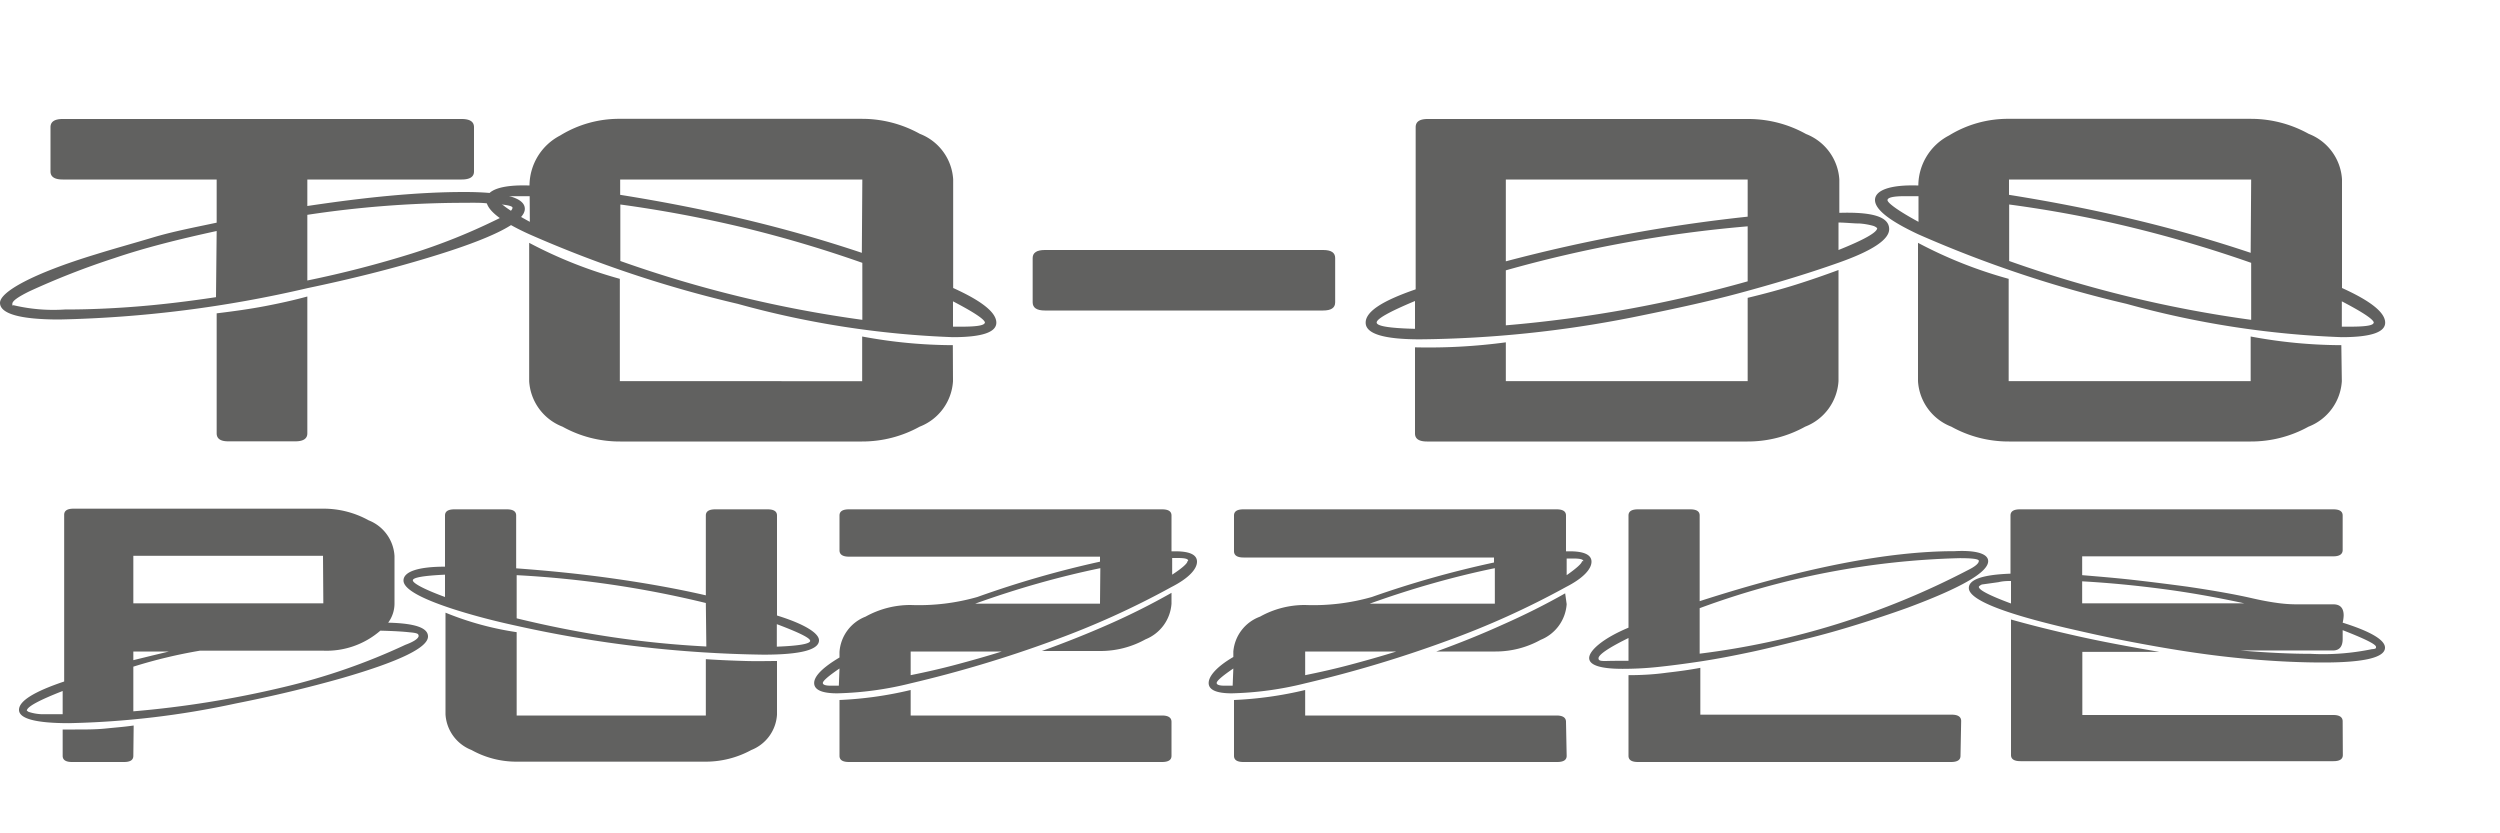 <svg id="Слой_1" data-name="Слой 1" xmlns="http://www.w3.org/2000/svg" viewBox="0 0 150 50"><defs><style>.cls-1{fill:#616160;}</style></defs><path class="cls-1" d="M31.49,12.53q0,1.19-5.82,2.94-3.3,1-7.23,1.82A71.94,71.94,0,0,1,3.56,19.17c-2.37,0-3.56-.35-3.56-1s1.93-1.75,5.78-2.92c1.06-.33,2.19-.64,3.39-1s2.47-.6,3.83-.89V10.77H3.76c-.48,0-.73-.16-.73-.48V7.63c0-.33.25-.49.73-.49H27.7c.49,0,.74.16.74.49v2.66c0,.32-.25.48-.74.48H18.44v1.59c1.8-.27,3.47-.48,5-.62s3-.22,4.41-.22C30.28,11.52,31.49,11.86,31.49,12.53ZM13,13.86c-2.25.49-4.3,1-6.15,1.63a46.67,46.67,0,0,0-5.11,2c-.64.32-1,.56-1,.74s0,.06.1.09a10.37,10.37,0,0,0,3.05.25c1.4,0,2.84-.06,4.34-.18s3.07-.31,4.73-.56ZM18.44,26q0,.48-.72.48h-4Q13,26.49,13,26V18.8c1-.12,2-.26,2.89-.43s1.75-.36,2.55-.58ZM30.75,12.46c0-.09-.3-.17-.89-.21-.33,0-.69-.07-1.08-.08s-.81,0-1.26,0a63.29,63.29,0,0,0-9.08.72v3.94a64.53,64.53,0,0,0,6.31-1.63,36.11,36.11,0,0,0,5-2Q30.75,12.73,30.75,12.46Z"/><path class="cls-1" d="M59.78,19.36q0,.87-2.61.87a55.79,55.79,0,0,1-12.91-2,71.26,71.26,0,0,1-12.49-4.17C30,13.26,29.18,12.58,29.18,12s.86-.93,2.59-.87a3.4,3.4,0,0,1,1.84-3,6.73,6.73,0,0,1,3.6-1H51.73a7.12,7.12,0,0,1,3.46.9,3.13,3.13,0,0,1,2,2.73v6.52Q59.78,18.45,59.78,19.36Zm-28-7.59H31c-.71,0-1.07.08-1.07.24s.62.63,1.86,1.3Zm25.4,11.1a3.13,3.13,0,0,1-2,2.73,7.11,7.11,0,0,1-3.46.89H37.21a7.05,7.05,0,0,1-3.46-.89,3.13,3.13,0,0,1-2-2.73v-8.3a26.83,26.83,0,0,0,5.44,2.16v6.14H51.73V20.19a29.92,29.92,0,0,0,5.44.52Zm-5.44-12.1H37.21v.92q3.9.62,7.5,1.48t7,2Zm0,5q-3.49-1.23-7.11-2.11a75.27,75.27,0,0,0-7.41-1.39v3.39a72.92,72.92,0,0,0,14.52,3.53Zm7.36,3.6q0-.29-1.92-1.29V19.6h.54C58.63,19.6,59.09,19.52,59.09,19.35Z"/><path class="cls-1" d="M80.11,18.14c0,.33-.24.49-.72.49H62.69c-.48,0-.73-.16-.73-.49V15.48c0-.32.25-.48.73-.48h16.7q.72,0,.72.48Z"/><path class="cls-1" d="M113.35,13.75c0,.62-1,1.29-3,2s-4,1.3-6,1.84-4.18,1-6.4,1.45a68.53,68.53,0,0,1-12.75,1.32c-2.17,0-3.26-.33-3.26-1s1-1.31,3-2V7.63c0-.33.24-.49.72-.49h19.24a7.09,7.09,0,0,1,3.46.9,3.14,3.14,0,0,1,2,2.73v2C112.34,12.71,113.35,13,113.35,13.75ZM84.9,18.06c-1.53.64-2.3,1.07-2.3,1.29s.77.34,2.3.38Zm25.41,4.81a3.14,3.14,0,0,1-2,2.73,7.08,7.08,0,0,1-3.46.89H85.62q-.72,0-.72-.48V20.84a34.82,34.82,0,0,0,5.45-.3v2.33h14.51v-5c1-.24,2-.51,2.89-.79s1.75-.58,2.56-.88Zm-5.45-12.1H90.35v4.91A96.87,96.87,0,0,1,104.86,13Zm0,2.81a77.52,77.52,0,0,0-14.51,2.64v3.3a77.08,77.08,0,0,0,14.51-2.64Zm7.77.11s-.08-.09-.24-.14a4.17,4.17,0,0,0-.81-.14c-.35,0-.77-.05-1.27-.06V15C111.86,14.38,112.63,13.94,112.63,13.69Z"/><path class="cls-1" d="M143.11,19.36q0,.87-2.61.87a55.71,55.71,0,0,1-12.91-2,71,71,0,0,1-12.49-4.17c-1.73-.81-2.6-1.49-2.6-2.06s.87-.93,2.6-.87a3.4,3.4,0,0,1,1.84-3,6.73,6.73,0,0,1,3.6-1h14.52a7.12,7.12,0,0,1,3.46.9,3.13,3.13,0,0,1,2,2.73v6.52Q143.11,18.45,143.11,19.36Zm-28-7.59h-.8c-.71,0-1.06.08-1.06.24s.62.63,1.86,1.3Zm25.4,11.1a3.13,3.13,0,0,1-2,2.73,7.11,7.11,0,0,1-3.46.89H120.54a7.05,7.05,0,0,1-3.46-.89,3.13,3.13,0,0,1-2-2.73v-8.3a26.59,26.59,0,0,0,5.44,2.16v6.14h14.52V20.19a29.84,29.84,0,0,0,5.44.52Zm-5.44-12.1H120.54v.92q3.9.62,7.5,1.48t7,2Zm0,5q-3.51-1.23-7.11-2.11t-7.41-1.39v3.39a72.92,72.92,0,0,0,14.52,3.53Zm7.36,3.6q0-.29-1.92-1.29V19.6H141C142,19.6,142.42,19.52,142.42,19.35Z"/><path class="cls-1" d="M25.68,38.19q0,1-5.14,2.49c-2.08.59-4.22,1.1-6.4,1.53a52.15,52.15,0,0,1-10,1.18c-2,0-3-.27-3-.8s.9-1.09,2.71-1.7v-10c0-.25.19-.37.56-.37H19.4a5.59,5.59,0,0,1,2.72.7,2.45,2.45,0,0,1,1.55,2.14v2.85a1.93,1.93,0,0,1-.38,1.15C24.89,37.4,25.68,37.66,25.68,38.19ZM3.76,41.46c-1.43.56-2.15.95-2.15,1.18,0,0,0,0,.1.07a2.84,2.84,0,0,0,.74.14c.34,0,.77,0,1.31,0ZM8,45.35c0,.25-.18.37-.56.37H4.32c-.37,0-.56-.12-.56-.37V43.77l.34,0h.4c.65,0,1.27,0,1.85-.06s1.14-.1,1.67-.18Zm11.38-12H8v2.85H19.4Zm5.72,4.74q0-.11-.51-.15c-.44-.05-1-.08-1.77-.1a4.92,4.92,0,0,1-3.44,1.2H12A30,30,0,0,0,8,40v2.68a60.88,60.88,0,0,0,9-1.45,37.58,37.58,0,0,0,7.32-2.54C24.86,38.49,25.12,38.3,25.12,38.14ZM8,39.09v.52l1.14-.28,1-.24Z"/><path class="cls-1" d="M49.14,38.42c0,.57-1.11.86-3.32.86A72.54,72.54,0,0,1,31,37.55c-1.3-.28-2.57-.61-3.79-1-2-.65-3-1.22-3-1.72S25,34,26.7,34V30.93c0-.25.19-.37.57-.37h3.14c.37,0,.56.12.56.37V34.1c2.05.15,4,.35,5.89.62s3.71.59,5.49,1V30.93c0-.25.19-.37.57-.37h3.13c.38,0,.57.12.57.37v6C48.3,37.45,49.14,38,49.14,38.42ZM26.7,34.48c-1.28.06-1.93.17-1.93.34s.65.53,1.93,1Zm19.92,8.4A2.44,2.44,0,0,1,45.08,45a5.72,5.72,0,0,1-2.73.7H31a5.53,5.53,0,0,1-2.71-.7,2.45,2.45,0,0,1-1.56-2.14V36.76A18.3,18.3,0,0,0,31,37.93v5H42.35V39.55c.9.06,1.7.09,2.41.11s1.33,0,1.86,0Zm-4.27-6.7A61.51,61.51,0,0,0,31,34.51V37.1q2.87.7,5.68,1.12t5.7.57Zm6.26,2.27c0-.17-.67-.5-2-1v1.35C47.94,38.75,48.61,38.63,48.61,38.45Z"/><path class="cls-1" d="M71.82,33.7c0,.45-.51,1-1.53,1.52a50.17,50.17,0,0,1-7.14,3.23A73.36,73.36,0,0,1,54.64,41a20,20,0,0,1-4.4.6c-.93,0-1.39-.21-1.39-.62s.51-.93,1.52-1.53v-.33A2.45,2.45,0,0,1,51.93,37a5.53,5.53,0,0,1,2.71-.7,12.76,12.76,0,0,0,4-.48A59.85,59.85,0,0,1,66,33.7v-.3H50.94c-.38,0-.57-.13-.57-.38V30.93c0-.25.19-.37.57-.37H69.72c.38,0,.57.12.57.37v2.15h.11C71.35,33.06,71.82,33.27,71.82,33.7ZM50.37,40.11q-1,.68-1,.87c0,.1.15.16.45.16h.33l.18,0Zm19.92,5.24c0,.25-.19.37-.57.37H50.94c-.38,0-.57-.12-.57-.37V42a22.39,22.39,0,0,0,4.27-.6v1.53H69.72c.38,0,.57.13.57.38ZM54.64,39.09v1.42c.89-.18,1.78-.38,2.68-.62s1.83-.5,2.79-.8Zm11.38-5c-1.21.25-2.44.55-3.68.9s-2.52.76-3.83,1.23H66Zm4.27,2.13a2.49,2.49,0,0,1-1.56,2.14,5.56,5.56,0,0,1-2.71.7H62.51c1.42-.51,2.77-1.05,4.06-1.62s2.52-1.19,3.72-1.87Zm1-2.58c0-.11-.2-.16-.62-.16h-.34v1C70.93,34.09,71.25,33.8,71.25,33.67Z"/><path class="cls-1" d="M95.49,33.7c0,.45-.51,1-1.53,1.52a50.17,50.17,0,0,1-7.14,3.23A73.36,73.36,0,0,1,78.31,41a20,20,0,0,1-4.4.6c-.93,0-1.39-.21-1.39-.62S73,40,74,39.42v-.33A2.45,2.45,0,0,1,75.6,37a5.5,5.5,0,0,1,2.71-.7,12.76,12.76,0,0,0,4-.48,59.85,59.85,0,0,1,7.33-2.07v-.3H74.61c-.38,0-.57-.13-.57-.38V30.93c0-.25.19-.37.57-.37H93.39c.38,0,.57.12.57.37v2.15h.11C95,33.06,95.49,33.27,95.49,33.7ZM74,40.11q-1,.68-1,.87c0,.1.15.16.45.16h.33l.18,0ZM94,45.35c0,.25-.19.37-.57.37H74.61c-.38,0-.57-.12-.57-.37V42a22.39,22.39,0,0,0,4.27-.6v1.53H93.39c.38,0,.57.13.57.38ZM78.31,39.09v1.42c.89-.18,1.78-.38,2.68-.62s1.83-.5,2.79-.8Zm11.38-5c-1.22.25-2.44.55-3.68.9s-2.52.76-3.83,1.23h7.51ZM94,36.25a2.49,2.49,0,0,1-1.56,2.14,5.56,5.56,0,0,1-2.71.7H86.18q2.13-.77,4-1.62c1.29-.57,2.53-1.19,3.73-1.87Zm1-2.58c0-.11-.2-.16-.62-.16H94v1C94.6,34.09,94.92,33.8,94.92,33.67Z"/><path class="cls-1" d="M119.29,33.67q0,1-4.85,2.8c-1,.36-2,.69-3,1s-2,.6-3.11.87-2.23.56-3.27.78-2.06.42-3.06.57-1.78.25-2.54.33-1.46.11-2.11.11c-1.32,0-2-.22-2-.65s.78-1.16,2.36-1.82V30.93c0-.25.19-.37.57-.37h3.13c.38,0,.57.12.57.37v5.14q9.31-3,15.3-3C118.62,33,119.29,33.24,119.29,33.67ZM97.71,38.28c-1.2.59-1.8,1-1.8,1.22s.34.15,1,.15h.8Zm19.92,7.07c0,.25-.19.37-.57.37H98.28c-.38,0-.57-.12-.57-.37V40.51q1.25,0,2.31-.15c.71-.08,1.36-.17,2-.29v2.81h15.08c.38,0,.57.13.57.38Zm1.1-11.7c0-.11-.39-.16-1.16-.16a48.48,48.48,0,0,0-15.59,3v2.73a47.39,47.39,0,0,0,16.07-5C118.5,34,118.73,33.81,118.73,33.65Z"/><path class="cls-1" d="M143.1,38.86c0,.59-1.24.89-3.71.89-1.3,0-2.62-.06-4-.17s-2.74-.27-4.18-.49c-1.25-.19-2.47-.41-3.66-.64s-2.39-.5-3.6-.78q-5.82-1.37-5.82-2.39c0-.51.83-.8,2.5-.86V30.93c0-.25.19-.37.57-.37H140c.37,0,.56.12.56.37V33c0,.25-.19.38-.56.38H124.93v1.13c1.09.09,2.16.18,3.2.3s2.07.25,3.11.39c1.56.23,2.87.46,3.91.7q.79.18,1.44.27a8.42,8.42,0,0,0,1.17.09h1.12l.66,0H140c.41,0,.62.22.62.67a2.26,2.26,0,0,1-.06.43C142.25,37.89,143.1,38.4,143.1,38.86Zm-22.44-4c-.21,0-.46,0-.75.07l-1,.14c-.12.06-.18.11-.18.14,0,.19.64.52,1.93,1Zm19.91,10.44c0,.25-.19.37-.56.37H121.23c-.38,0-.57-.12-.57-.37V37.17c1.2.34,2.53.67,4,1s3.09.63,4.89.94h-4.61v3.79H140c.37,0,.56.13.56.38Zm-5.91-9.1c-1.66-.36-3.29-.65-4.89-.86s-3.21-.37-4.84-.46v1.32Zm7.9,2.61c0-.15-.66-.48-2-1,0,.1,0,.2,0,.29s0,.17,0,.24c0,.46-.2.69-.59.69h-5.53c1.54.13,3,.2,4.21.2a14.34,14.34,0,0,0,3.66-.28Q142.56,38.94,142.56,38.86Z"/></svg>